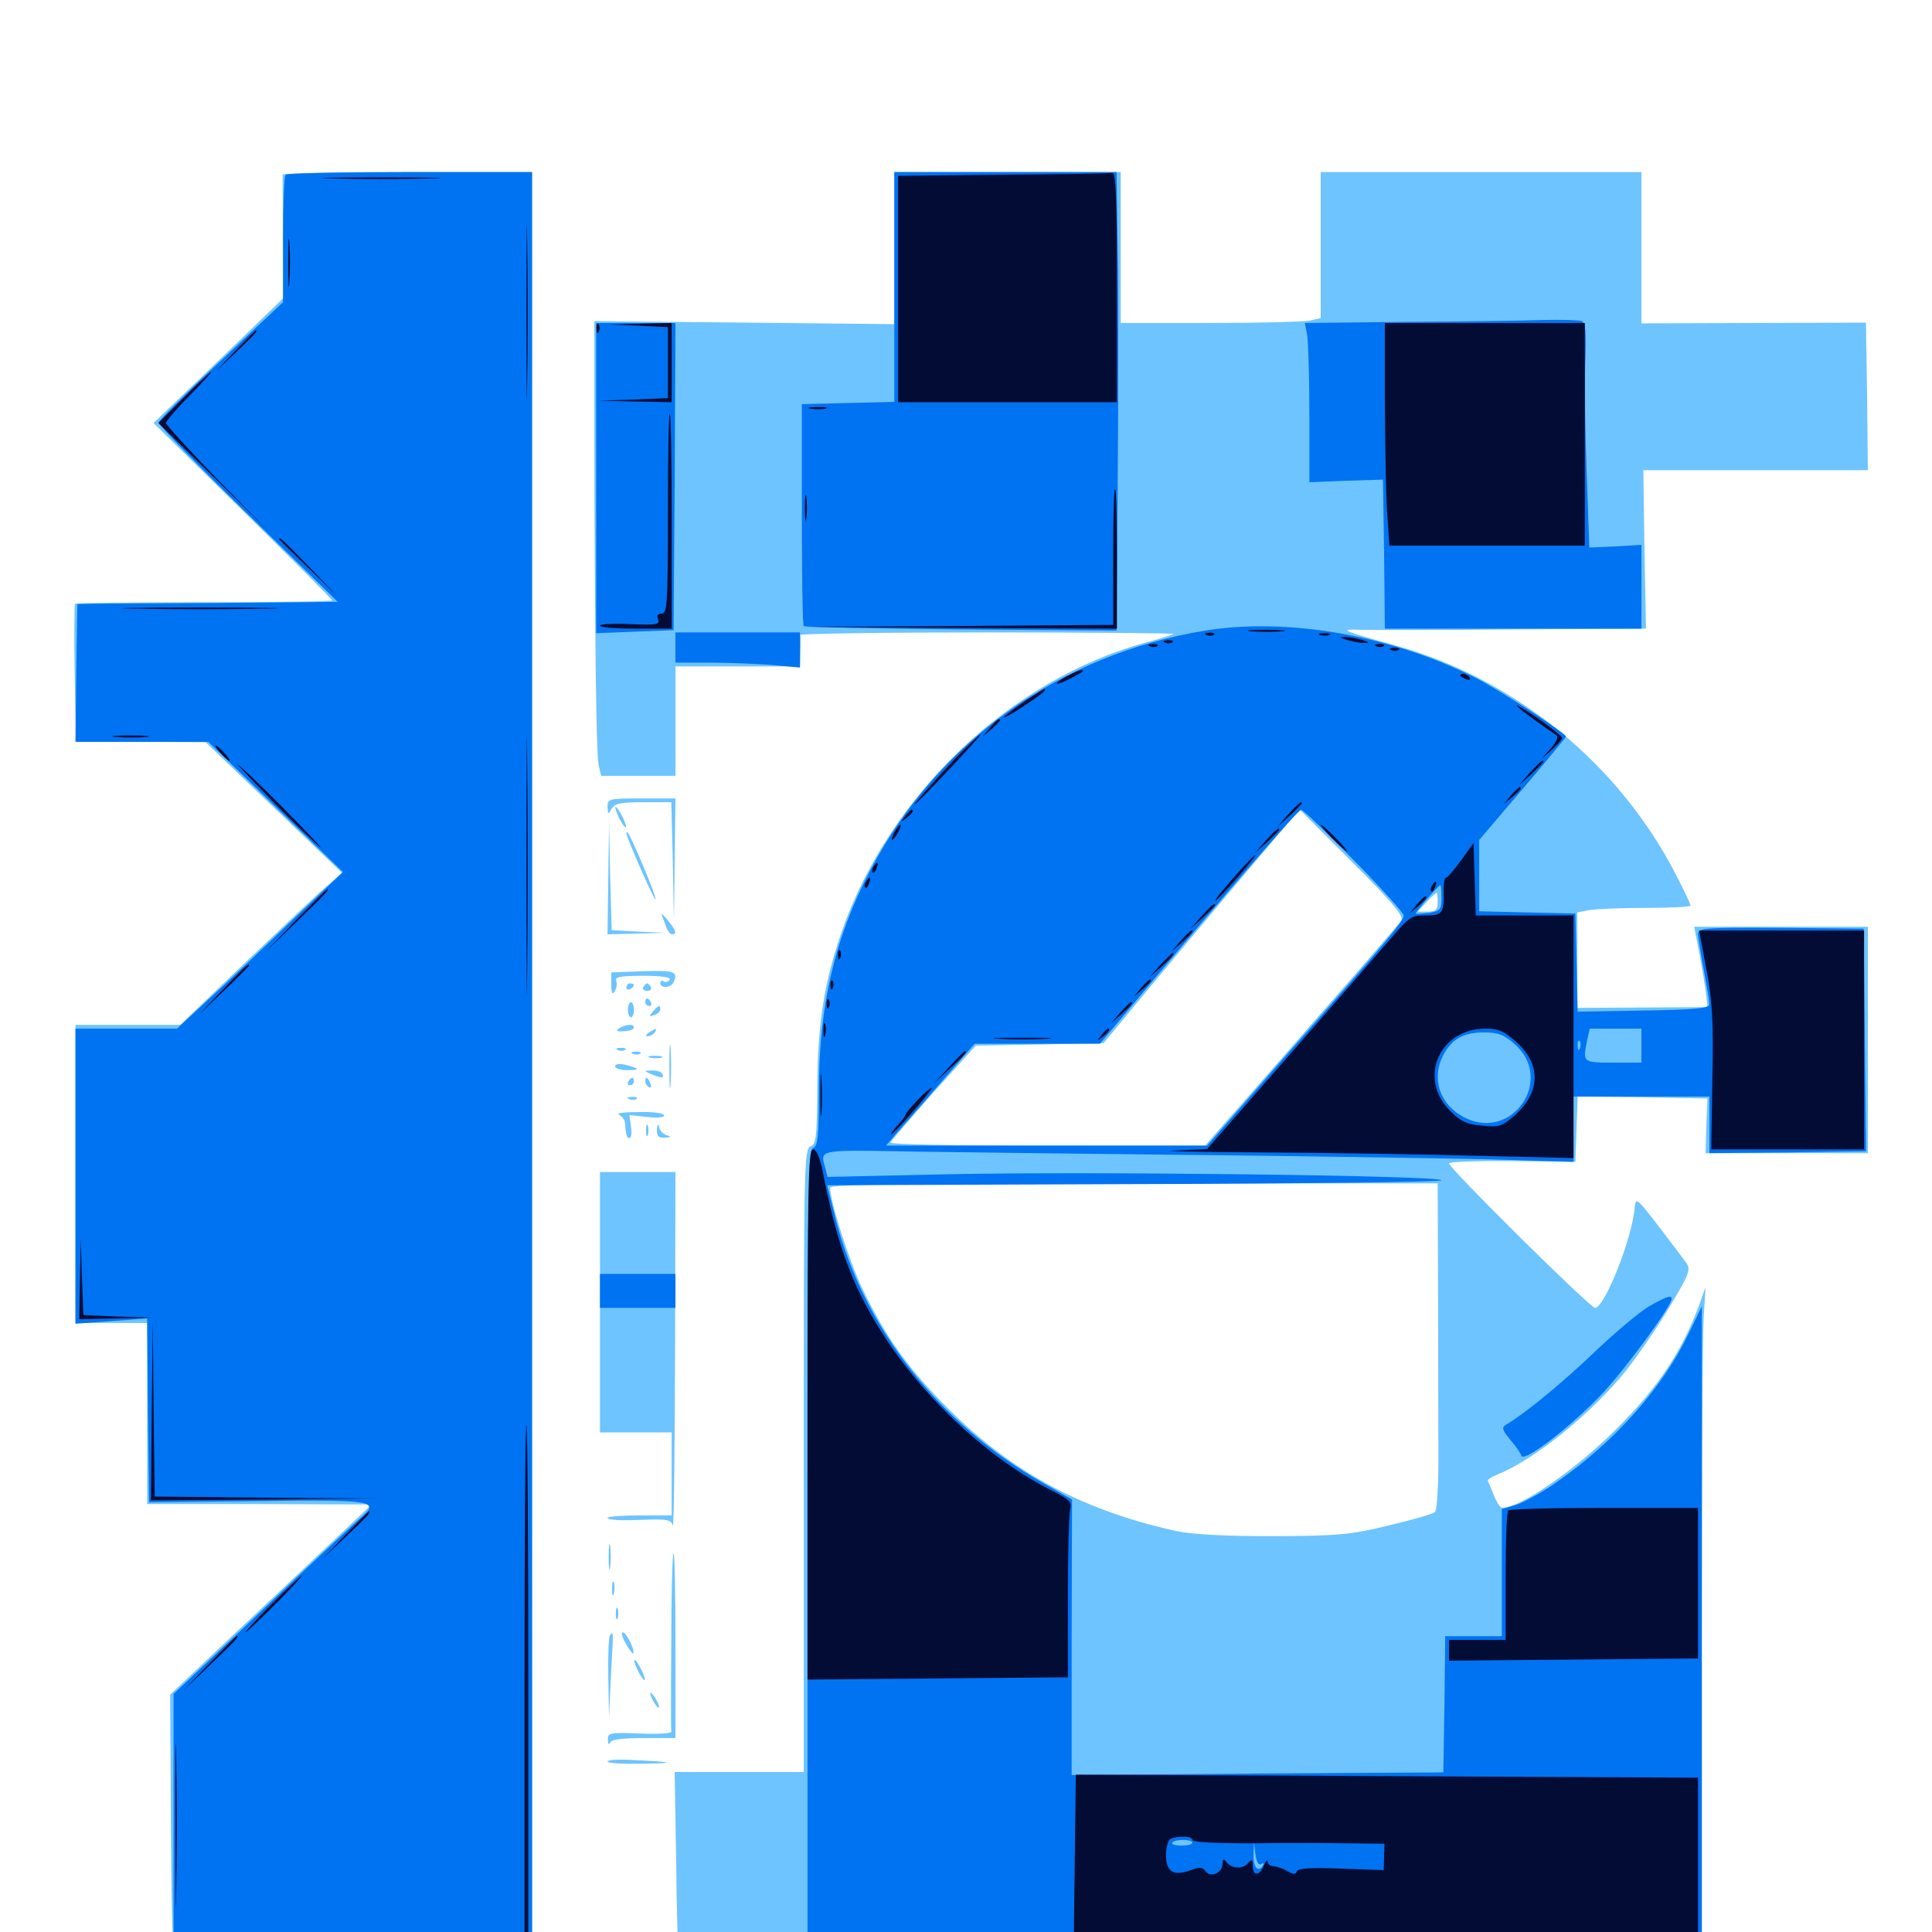 <svg xmlns="http://www.w3.org/2000/svg" viewBox="0 -1000 1000 1000">
	<path fill="#6dc4ff" d="M146.289 -909.57C146.289 -908.594 146.289 -893.945 146.484 -876.953L146.875 -845.898L113.281 -813.477L79.492 -781.055L125.781 -735.547C151.172 -710.547 171.875 -689.844 171.875 -689.258C171.875 -688.672 142.188 -688.281 105.859 -688.281C69.531 -688.281 39.258 -687.891 38.867 -687.5C38.477 -687.109 38.281 -670.703 38.672 -651.367L39.258 -616.016H72.852L106.445 -615.82L141.797 -582.031L176.953 -548.242L170.117 -542.188C166.211 -539.062 147.461 -521.289 128.125 -502.93L93.359 -469.531H66.211H39.062V-392.383V-315.234H57.617H76.172V-268.359V-221.484H134.375L192.383 -221.289L173.438 -203.32C162.891 -193.359 139.453 -171.289 121.094 -154.102L88.086 -122.852L88.477 -53.516C88.672 -15.43 89.453 15.625 90.43 15.234C91.211 15.039 133.008 14.844 183.594 14.844H275.391V-448.047V-910.938H210.938C175.586 -910.938 146.484 -910.352 146.289 -909.57ZM462.891 -871.68V-832.227L385.352 -833.008L307.617 -833.789V-777.148C307.812 -674.609 308.594 -610.547 309.766 -604.492L311.133 -598.438H330.273H349.609V-626.758V-655.078H381.836H414.062L414.258 -662.5C414.453 -666.406 414.453 -670.312 414.258 -671.289C414.258 -672.07 457.617 -672.656 510.742 -672.656C563.867 -672.656 607.422 -672.266 607.422 -671.875C607.422 -671.68 601.562 -669.727 594.336 -667.773C523.828 -649.023 460.742 -589.453 435.742 -517.969C426.562 -491.602 423.242 -470.508 423.047 -437.305C422.852 -411.328 422.461 -407.812 419.531 -406.641C416.211 -405.273 416.016 -395.703 416.016 -243.945V-82.812H382.617H349.219L350 -35.742C350.195 -9.961 350.977 12.109 351.562 12.891C352.148 13.867 471.484 15.234 616.797 16.016L880.859 17.383V-142.773C880.859 -230.859 881.25 -309.961 881.836 -318.359L882.812 -333.789L879.297 -324.023C869.727 -298.438 856.25 -279.102 832.422 -256.25C812.109 -236.914 786.328 -219.531 777.539 -219.531C776.562 -219.531 774.609 -222.461 773.242 -225.977C771.875 -229.297 770.508 -232.812 770.117 -233.398C769.727 -234.18 772.266 -235.742 775.781 -237.109C794.531 -244.727 824.414 -268.945 841.992 -291.016C848.242 -299.023 858.398 -313.867 864.453 -324.023C874.414 -340.625 875.195 -342.969 872.852 -346.289C871.289 -348.438 864.844 -357.031 858.398 -365.43C847.07 -380.078 846.68 -380.469 846.094 -374.805C844.727 -358.594 830.469 -323.047 825.586 -323.047C823.047 -323.047 750 -395.312 750 -397.852C750 -398.633 764.648 -399.219 782.812 -399.023L815.43 -398.633L816.016 -415.625L816.602 -432.422L850.195 -432.031L883.789 -431.445L883.203 -417.383L882.812 -403.125H924.805H966.797V-461.719V-520.312H921.875H876.953L877.734 -516.016C879.688 -506.836 882.617 -489.844 883.203 -484.375L883.789 -478.711L850 -478.516L816.406 -478.32V-502.93V-527.734L822.461 -528.906C825.781 -529.492 839.062 -530.078 851.758 -530.078C864.648 -530.078 875 -530.664 875 -531.25C875 -532.031 871.875 -538.867 867.969 -546.289C838.477 -604.297 784.375 -648.633 722.461 -665.82C693.945 -673.828 692.773 -674.414 704.102 -674.023C709.57 -673.828 744.922 -673.828 782.812 -674.219L851.953 -674.609L851.172 -715.625L850.586 -756.641H908.789H966.797L966.406 -794.922L965.82 -833.008L907.812 -832.812L849.609 -832.617V-871.875V-910.938H766.602H683.594V-873.047V-835.352L677.539 -833.984C674.219 -833.398 650.781 -832.812 625.781 -832.812H580.078V-871.875V-910.938H521.484H462.891ZM725.391 -523.633C724.414 -522.07 703.516 -497.852 678.711 -469.727C654.102 -441.406 631.445 -415.82 628.711 -412.695L623.828 -407.031H542.383C497.656 -407.031 460.938 -407.617 460.938 -408.594C461.133 -409.375 471.094 -420.898 483.008 -434.375L505.078 -458.789L538.281 -459.375L571.289 -460.156L595.703 -489.648C609.18 -505.859 632.031 -533.203 646.484 -550.195L672.656 -581.055L699.805 -553.906C720.508 -533.203 726.562 -525.977 725.391 -523.633ZM744.141 -533.008C744.141 -529.102 743.164 -528.125 738.867 -528.125H733.789L738.281 -533.008C740.82 -535.742 743.164 -537.891 743.555 -537.891C743.945 -537.891 744.141 -535.742 744.141 -533.008ZM744.336 -328.516C744.336 -295.898 744.531 -258.008 744.531 -244.336C744.531 -230.469 743.75 -218.359 742.773 -217.383C741.797 -216.406 730.859 -213.281 718.555 -210.352C698.438 -205.469 692.578 -205.078 658.203 -204.883C633.008 -204.883 616.211 -205.859 608.398 -207.617C558.398 -218.75 521.289 -239.258 487.109 -274.609C468.359 -293.945 457.617 -309.57 446.094 -333.594C439.062 -348.633 429.688 -378.125 429.688 -385.352C429.688 -386.914 475.391 -387.5 586.914 -387.5H744.141ZM314.453 -582.422C314.648 -578.32 314.844 -578.32 316.602 -581.445C318.164 -584.18 321.289 -584.766 333.008 -584.766H347.461L348.242 -554.102L348.828 -523.242L349.219 -555.078L349.609 -586.719H332.031C315.039 -586.719 314.453 -586.523 314.453 -582.422ZM318.555 -581.836C318.555 -580.859 319.727 -577.734 321.289 -575C322.852 -572.266 324.023 -571.094 324.023 -572.07C324.023 -573.242 322.852 -576.172 321.289 -578.906C319.727 -581.641 318.555 -583.008 318.555 -581.836ZM314.844 -545.312L314.453 -516.406L329.688 -516.797L344.727 -517.188L330.664 -517.773L316.602 -518.555L315.82 -546.289L315.234 -574.023ZM324.609 -567.188C328.32 -557.227 338.672 -533.984 339.258 -534.57C340.039 -535.547 326.562 -567.578 324.805 -569.141C324.219 -569.727 324.023 -568.75 324.609 -567.188ZM342.578 -526.172C343.164 -524.609 344.336 -521.68 344.922 -519.922C345.703 -517.969 346.875 -516.406 347.852 -516.406C350.586 -516.406 350 -518.359 345.508 -523.828C343.164 -526.758 341.797 -527.734 342.578 -526.172ZM332.617 -497.266L316.406 -496.68V-490.43C316.406 -485.938 316.992 -484.961 318.164 -486.914C319.141 -488.477 319.531 -490.82 318.945 -492.383C318.164 -494.336 321.289 -494.922 333.008 -494.922C342.578 -494.922 347.461 -494.141 346.68 -492.969C345.898 -491.797 344.531 -491.406 343.555 -491.992C342.578 -492.773 341.797 -492.188 341.797 -491.211C341.797 -488.086 347.656 -488.672 348.828 -491.992C350.977 -497.07 348.828 -497.852 332.617 -497.266ZM324.219 -488.867C324.219 -487.891 325.195 -487.5 326.172 -488.086C327.344 -488.672 328.125 -489.648 328.125 -490.234C328.125 -490.625 327.344 -491.016 326.172 -491.016C325.195 -491.016 324.219 -490.039 324.219 -488.867ZM333.008 -489.062C332.422 -488.086 333.203 -487.109 334.961 -487.109C336.719 -487.109 337.5 -488.086 336.914 -489.062C336.328 -490.234 335.352 -491.016 334.961 -491.016C334.57 -491.016 333.594 -490.234 333.008 -489.062ZM333.984 -481.25C333.984 -480.273 334.961 -479.297 336.133 -479.297C337.109 -479.297 337.5 -480.273 336.914 -481.25C336.328 -482.422 335.352 -483.203 334.766 -483.203C334.375 -483.203 333.984 -482.422 333.984 -481.25ZM325 -477.344C325 -475.195 325.781 -473.438 326.562 -473.438C327.344 -473.438 328.125 -475.195 328.125 -477.344C328.125 -479.492 327.344 -481.25 326.562 -481.25C325.781 -481.25 325 -479.492 325 -477.344ZM337.891 -476.367C335.742 -473.828 335.938 -473.633 338.672 -474.609C340.43 -475.195 341.797 -476.562 341.797 -477.539C341.797 -480.078 340.625 -479.688 337.891 -476.367ZM320.508 -467.773C323.828 -469.922 328.125 -470.117 328.125 -468.164C328.125 -467.188 325.781 -466.406 322.852 -466.211C319.141 -466.016 318.555 -466.406 320.508 -467.773ZM335.938 -465.625C334.18 -464.453 333.984 -463.672 335.352 -463.672C336.523 -463.672 338.281 -464.648 338.867 -465.625C340.43 -467.969 339.648 -467.969 335.938 -465.625ZM346.484 -448.047C346.484 -437.891 346.68 -433.594 347.07 -438.867C347.461 -443.945 347.461 -452.148 347.07 -457.422C346.68 -462.5 346.484 -458.203 346.484 -448.047ZM319.922 -456.445C318.359 -457.031 318.945 -457.617 321.094 -457.617C323.242 -457.812 324.414 -457.227 323.633 -456.641C323.047 -456.055 321.289 -455.859 319.922 -456.445ZM327.734 -454.492C326.172 -455.078 326.758 -455.664 328.906 -455.664C331.055 -455.859 332.227 -455.273 331.445 -454.688C330.859 -454.102 329.102 -453.906 327.734 -454.492ZM336.523 -452.539C334.57 -453.125 335.742 -453.516 338.867 -453.516C342.188 -453.516 343.555 -453.125 342.383 -452.539C341.016 -452.148 338.281 -452.148 336.523 -452.539ZM318.359 -448.047C318.359 -447.07 321.094 -446.094 324.609 -446.094C331.641 -446.094 331.445 -446.875 323.828 -448.828C320.508 -449.609 318.359 -449.219 318.359 -448.047ZM336.914 -444.141C342.383 -441.797 344.141 -441.797 342.773 -444.141C342.188 -445.312 339.648 -446.094 337.305 -445.898C333.203 -445.898 333.203 -445.703 336.914 -444.141ZM325.195 -440.234C324.609 -439.258 325 -438.281 325.977 -438.281C327.148 -438.281 328.125 -439.258 328.125 -440.234C328.125 -441.406 327.734 -442.188 327.344 -442.188C326.758 -442.188 325.781 -441.406 325.195 -440.234ZM333.984 -440.43C333.984 -439.258 334.766 -437.891 335.938 -437.305C337.109 -436.719 337.305 -437.5 336.719 -439.062C335.352 -442.578 333.984 -443.164 333.984 -440.43ZM325.781 -431.055C324.219 -431.641 324.805 -432.227 326.953 -432.227C329.102 -432.422 330.273 -431.836 329.492 -431.25C328.906 -430.664 327.148 -430.469 325.781 -431.055ZM320.312 -423.047C321.875 -422.266 323.242 -420.508 323.438 -419.336C324.023 -412.109 324.414 -410.938 325.781 -410.938C326.758 -410.938 327.148 -413.672 326.562 -416.992L325.781 -422.852L334.766 -421.875C340.039 -421.289 343.75 -421.484 343.75 -422.656C343.75 -423.828 337.891 -424.609 330.664 -424.414C323.242 -424.414 318.75 -423.828 320.312 -423.047ZM334.375 -414.844C334.375 -412.109 334.766 -411.133 335.352 -412.5C335.742 -413.672 335.742 -416.016 335.352 -417.383C334.766 -418.555 334.375 -417.578 334.375 -414.844ZM340.039 -415.43C339.844 -411.914 340.82 -410.938 344.336 -411.133C347.266 -411.328 347.656 -411.719 345.312 -412.305C343.555 -412.695 341.602 -414.648 341.211 -416.406C340.625 -418.75 340.234 -418.359 340.039 -415.43ZM310.547 -325.977V-258.594H329.102H347.656V-237.109V-215.625H331.055C321.875 -215.625 314.453 -215.039 314.453 -214.258C314.453 -213.281 321.875 -212.891 330.859 -213.281C345.508 -213.867 347.461 -213.477 348.242 -210.352C348.828 -208.398 349.219 -248.828 349.414 -300.195L349.609 -393.359H330.078H310.547ZM315.039 -194.141C315.039 -188.281 315.43 -185.742 315.82 -188.867C316.211 -191.797 316.211 -196.484 315.82 -199.609C315.43 -202.539 315.039 -200 315.039 -194.141ZM347.461 -150.781C347.266 -125.781 347.266 -104.492 347.461 -103.711C347.656 -102.734 340.234 -102.344 331.055 -102.734C315.43 -103.32 314.453 -103.125 314.648 -99.414C314.648 -97.266 315.234 -96.68 315.82 -98.047C316.406 -99.609 321.875 -100.391 333.203 -100.391H349.609V-148.242C349.609 -174.609 349.219 -196.094 348.633 -196.094C348.047 -196.094 347.461 -175.586 347.461 -150.781ZM316.797 -177.539C316.797 -174.414 317.188 -173.242 317.773 -175.195C318.164 -176.953 318.164 -179.688 317.773 -181.055C317.188 -182.227 316.797 -180.859 316.797 -177.539ZM318.75 -164.844C318.75 -162.109 319.141 -161.133 319.727 -162.5C320.117 -163.672 320.117 -166.016 319.727 -167.383C319.141 -168.555 318.75 -167.578 318.75 -164.844ZM315.82 -153.711C315.039 -153.125 314.648 -143.164 314.844 -131.836L315.234 -111.133L316.211 -132.617C317.578 -156.445 317.578 -155.664 315.82 -153.711ZM323.828 -149.414C325.586 -146.289 327.344 -143.945 327.734 -144.141C328.906 -145.508 324.219 -155.078 322.461 -155.078C321.289 -155.078 322.07 -152.539 323.828 -149.414ZM328.32 -140.43C328.32 -139.453 329.492 -136.328 331.055 -133.594C332.617 -130.859 333.789 -129.688 333.789 -130.664C333.789 -131.836 332.617 -134.766 331.055 -137.5C329.492 -140.234 328.32 -141.602 328.32 -140.43ZM337.891 -119.922C339.062 -117.773 340.43 -116.016 341.016 -116.016C341.406 -116.016 341.016 -117.773 339.844 -119.922C338.672 -122.07 337.305 -123.828 336.719 -123.828C336.328 -123.828 336.719 -122.07 337.891 -119.922ZM314.453 -88.281C314.453 -89.062 319.922 -89.453 326.562 -89.062C348.633 -88.086 350.977 -87.305 332.617 -87.109C322.656 -86.914 314.453 -87.305 314.453 -88.281Z"/>
	<path fill="#0073f3" d="M147.852 -909.57C147.07 -908.984 146.484 -893.75 146.484 -875.977V-843.555L114.258 -813.281C96.484 -796.68 82.031 -782.227 82.031 -781.25C82.031 -780.078 102.734 -758.789 128.32 -733.789L174.805 -688.477L114.258 -687.891C80.859 -687.695 50.586 -687.5 46.875 -687.5L40.039 -687.305L39.453 -651.758L39.062 -616.016H73.438H107.812L142.578 -582.422L177.539 -548.633L150.781 -523.242C136.133 -509.18 116.797 -490.82 107.812 -482.617L91.602 -467.578H65.43H39.062V-391.211V-314.844L57.617 -316.211L76.172 -317.578L76.562 -269.922L77.148 -222.461L133.008 -223.047C193.945 -223.828 197.07 -223.242 186.328 -214.062C183.203 -211.328 160.156 -189.844 135.352 -166.211L89.844 -123.242V-54.102V14.844H182.617H275.391V-448.047V-910.938H212.305C177.539 -910.938 148.438 -910.352 147.852 -909.57ZM462.891 -851.367V-791.992L439.062 -791.406L415.039 -790.82V-733.789C415.039 -702.539 415.43 -676.367 416.016 -675.977C416.602 -675.391 453.32 -674.609 497.461 -674.219L577.93 -673.633L578.516 -751.758C578.906 -794.727 578.906 -848.047 578.516 -870.508L577.93 -910.938H520.508H462.891ZM727.734 -833.398L675.391 -832.812L676.562 -826.758C677.148 -823.242 677.734 -804.883 677.734 -785.547V-750.391L696.875 -751.172L715.82 -751.758L716.406 -713.281L716.797 -674.609H783.203H849.609V-696.289V-717.969L836.133 -717.188L822.656 -716.602L821.289 -753.711C820.508 -774.219 820.117 -800.195 820.508 -811.719C821.094 -827.93 820.703 -833.008 818.75 -833.789C817.188 -834.375 808.008 -834.57 798.242 -834.375C788.281 -833.984 756.641 -833.594 727.734 -833.398ZM308.594 -752.539V-672.266L328.711 -673.047L348.633 -673.828L349.219 -753.32L349.609 -832.812H329.102H308.594ZM338.477 -788.477C342.969 -788.867 338.867 -789.062 329.102 -789.062C319.531 -789.062 315.82 -788.867 320.898 -788.477C325.977 -788.086 333.984 -788.086 338.477 -788.477ZM624.023 -673.633C549.023 -661.523 485.547 -616.211 450.586 -549.805C432.031 -514.648 423.828 -479.688 423.828 -434.766C423.828 -411.719 423.242 -406.641 420.898 -405.859C418.359 -404.883 417.969 -379.492 417.969 -194.922V14.844H649.414H880.859V-154.492V-323.828L874.023 -309.766C860.938 -282.227 835.938 -253.906 806.25 -233.203C798.633 -227.734 788.867 -222.461 784.766 -221.094L777.344 -218.945V-185.938V-153.125H762.695H748.047L747.656 -117.969L747.07 -82.617L650.781 -82.031L554.688 -81.25V-152.539L554.883 -223.828L539.844 -232.422C486.133 -263.086 447.461 -312.109 432.812 -367.969L428.125 -386.523L587.109 -387.109C674.609 -387.305 746.094 -388.281 746.094 -389.062C746.094 -391.602 561.914 -393.75 490.234 -392.188L428.32 -390.82L427.148 -395.508C424.414 -405.273 422.852 -404.883 475.195 -403.906C502.148 -403.516 568.359 -402.734 622.07 -402.148C675.781 -401.562 741.016 -400.586 767.188 -400L814.453 -398.633V-415.43V-432.422H849.609H884.766V-417.773V-403.125L925.391 -403.516L965.82 -404.102L965.234 -461.719L964.648 -519.336L921.68 -519.727C883.008 -519.922 878.906 -519.727 878.906 -516.797C878.906 -514.844 880.273 -506.641 881.836 -498.242C883.398 -489.844 884.766 -481.641 884.766 -480.273C884.766 -478.125 877.93 -477.344 850.586 -476.953L816.602 -476.367L816.016 -501.758L815.43 -527.148L790.625 -527.734L765.625 -528.32V-546.68V-565.234L788.086 -591.602C800.391 -606.055 810.547 -618.359 810.547 -618.75C810.547 -620.508 775.391 -643.359 763.672 -649.219C720.312 -671.094 666.406 -680.469 624.023 -673.633ZM700.781 -554.688C715.039 -540.234 726.562 -527.344 726.562 -526.172C726.562 -523.242 718.75 -513.867 664.648 -452.539L624.805 -407.031H541.797H458.594L464.062 -413.477C467.188 -416.992 477.539 -428.711 487.109 -439.844L504.492 -459.766H536.914H569.336L591.797 -486.523C635.352 -538.672 671.875 -580.859 673.438 -580.859C674.414 -580.859 686.719 -569.141 700.781 -554.688ZM746.094 -535.156C746.094 -529.297 745.508 -528.516 739.844 -527.539C736.328 -527.148 733.203 -526.758 732.812 -527.148C732.227 -527.539 744.531 -541.797 745.508 -541.797C745.898 -541.797 746.094 -538.867 746.094 -535.156ZM849.609 -458.789V-450H834.961C819.141 -450 819.141 -450 821.484 -461.523L822.852 -467.578H836.133H849.609ZM783.984 -459.57C804.883 -441.211 782.617 -408.789 757.812 -421.68C745.312 -428.125 740.625 -441.602 747.07 -453.906C751.367 -462.109 757.422 -465.625 767.969 -465.625C775.586 -465.625 778.516 -464.453 783.984 -459.57ZM817.773 -457.422C817.188 -455.859 816.602 -456.445 816.602 -458.594C816.406 -460.742 816.992 -461.914 817.578 -461.133C818.164 -460.547 818.359 -458.789 817.773 -457.422ZM617.188 -46.289C617.188 -45.312 614.648 -44.727 611.523 -44.727C608.398 -44.727 606.25 -45.312 606.836 -46.289C607.227 -47.07 609.766 -47.656 612.5 -47.656C615.039 -47.656 617.188 -47.07 617.188 -46.289ZM630.859 -36.914C630.859 -39.258 629.492 -42.383 627.93 -43.75C625.977 -45.508 625 -45.508 625 -43.945C625 -42.773 625.977 -41.797 626.953 -41.797C628.125 -41.797 628.906 -39.844 628.711 -37.5C628.711 -33.203 628.516 -33.203 626.953 -36.914C625.391 -40.43 625.195 -40.234 625.195 -35.547C625 -31.641 625.781 -30.469 627.93 -31.25C629.492 -32.031 630.859 -34.375 630.859 -36.914ZM636.133 -39.453C636.523 -40.625 636.523 -42.969 636.133 -44.336C635.547 -45.508 635.156 -44.531 635.156 -41.797C635.156 -39.062 635.547 -38.086 636.133 -39.453ZM644.531 -41.016C644.531 -43.555 643.75 -45.703 642.969 -45.703C641.992 -45.703 641.211 -43.164 641.211 -39.844C641.211 -36.719 641.992 -34.57 642.969 -35.156C643.75 -35.742 644.531 -38.281 644.531 -41.016ZM652.734 -35.156C654.102 -35.938 654.297 -35.547 653.516 -34.18C651.172 -30.469 648.438 -33.789 648.828 -40.43L649.023 -46.68L649.805 -40.234C650.391 -36.328 651.367 -34.375 652.734 -35.156ZM669.727 -31.25C671.094 -32.422 671.875 -36.328 671.289 -40.039C670.898 -43.75 670.312 -44.922 670.117 -42.773C670.117 -40.625 669.336 -36.719 668.75 -33.984C667.773 -30.273 667.969 -29.688 669.727 -31.25ZM678.125 -39.844C678.711 -43.164 678.32 -45.703 677.344 -45.703C676.562 -45.703 675.781 -43.164 675.781 -39.844C675.781 -36.719 676.172 -33.984 676.562 -33.984C676.953 -33.984 677.734 -36.719 678.125 -39.844ZM691.406 -44.922C691.406 -45.312 690.625 -45.703 689.453 -45.703C688.477 -45.703 687.5 -44.727 687.5 -43.555C687.5 -42.578 688.477 -42.188 689.453 -42.773C690.625 -43.359 691.406 -44.336 691.406 -44.922ZM714.844 -39.844C714.844 -43.164 714.453 -45.703 713.867 -45.703C713.281 -45.703 712.891 -43.555 712.891 -41.016C712.891 -38.477 711.719 -35.742 710.547 -35.352C708.984 -34.766 709.375 -34.18 711.523 -34.18C713.867 -33.984 714.844 -35.547 714.844 -39.844ZM606.25 -38.867C606.836 -40.43 606.445 -41.797 605.273 -41.797C604.102 -41.797 603.516 -39.844 603.906 -37.5C604.688 -31.836 613.281 -30.273 617.383 -35.156C619.922 -38.281 619.727 -38.281 616.016 -35.938C610.938 -32.812 604.688 -34.766 606.25 -38.867ZM688.867 -35.547C689.453 -36.914 689.258 -38.672 688.672 -39.258C688.086 -40.039 687.5 -38.867 687.695 -36.719C687.695 -34.57 688.281 -33.984 688.867 -35.547ZM694.727 -35.547C695.312 -36.914 695.117 -38.672 694.531 -39.258C693.945 -40.039 693.359 -38.867 693.555 -36.719C693.555 -34.57 694.141 -33.984 694.727 -35.547ZM349.609 -664.844V-657.031H366.797C376.367 -657.031 390.82 -656.445 399.023 -655.859L414.062 -654.492V-663.672V-672.656H381.836H349.609ZM310.547 -331.836V-323.047H330.078H349.609V-331.836V-340.625H330.078H310.547ZM853.516 -323.828C848.828 -321.094 836.523 -310.742 826.172 -300.977C809.766 -285.156 788.672 -267.773 779.688 -262.695C777.148 -261.133 777.344 -260.156 781.641 -254.883C784.375 -251.758 787.109 -247.852 787.5 -246.484C788.867 -242.773 814.062 -262.305 830.078 -279.492C841.992 -292.383 865.234 -324.023 865.234 -327.734C865.234 -329.883 862.5 -328.906 853.516 -323.828Z"/>
	<path fill="#020c35" d="M272.461 -838.672C272.461 -798.438 272.656 -781.836 272.852 -802.148C273.242 -822.266 273.242 -855.078 272.852 -875.391C272.656 -895.508 272.461 -878.906 272.461 -838.672ZM519.141 -909.57L464.844 -908.984V-850.391V-791.797H521.484H578.125V-851.367C578.125 -898.047 577.539 -910.742 575.781 -910.547C574.414 -910.156 548.828 -909.766 519.141 -909.57ZM172.461 -907.617C158.594 -907.812 169.922 -908.203 197.266 -908.203C224.609 -908.203 235.938 -907.812 222.266 -907.617C208.398 -907.227 186.133 -907.227 172.461 -907.617ZM149.219 -864.062C149.219 -852.734 149.414 -848.242 149.805 -853.906C150.195 -859.375 150.195 -868.75 149.805 -874.414C149.414 -879.883 149.219 -875.391 149.219 -864.062ZM308.789 -829.688C308.789 -827.539 309.375 -826.953 309.961 -828.516C310.547 -829.883 310.352 -831.641 309.766 -832.227C309.18 -833.008 308.594 -831.836 308.789 -829.688ZM330.664 -831.445L345.703 -830.664V-812.305V-793.945L327.734 -793.164L309.57 -792.578L328.711 -792.188L347.656 -791.797V-812.305V-832.812L331.641 -832.422L315.43 -832.031ZM716.797 -789.453C716.992 -765.43 717.383 -739.453 718.164 -731.836L719.141 -717.578H769.727H820.312V-775.195V-832.812H768.555H716.797ZM122.07 -818.75L112.305 -808.398L122.656 -818.164C132.031 -827.148 133.789 -828.906 132.227 -828.906C132.031 -828.906 127.344 -824.219 122.07 -818.75ZM95.117 -794.141L82.031 -781.055L110.938 -752.734L139.648 -724.414L112.695 -751.758C98.047 -766.797 85.938 -780.078 85.938 -781.055C85.938 -782.031 91.406 -788.477 98.047 -795.117C104.688 -801.953 109.766 -807.422 109.18 -807.422C108.789 -807.422 102.344 -801.562 95.117 -794.141ZM419.531 -788.477C416.992 -788.867 418.555 -789.258 422.852 -789.258C427.148 -789.453 429.102 -789.062 427.344 -788.477C425.391 -788.086 421.875 -788.086 419.531 -788.477ZM345.703 -734.18C345.703 -687.891 345.312 -682.422 342.578 -682.422C340.43 -682.422 339.844 -681.445 340.625 -679.297C341.602 -676.758 339.648 -676.367 326.172 -676.953C317.578 -677.344 310.547 -676.953 310.547 -676.172C310.547 -675.195 318.945 -674.609 329.102 -674.609H347.656V-730.273C347.656 -760.938 347.266 -785.938 346.68 -785.938C346.094 -785.938 345.703 -762.695 345.703 -734.18ZM416.602 -737.109C416.602 -731.25 416.992 -728.711 417.383 -731.836C417.773 -734.766 417.773 -739.453 417.383 -742.578C416.992 -745.508 416.602 -742.969 416.602 -737.109ZM576.172 -711.719V-676.562L495.703 -675.977L415.039 -675.586L496.68 -675L578.125 -674.609V-710.742C578.125 -730.664 577.734 -746.875 577.148 -746.875C576.562 -746.875 576.172 -731.055 576.172 -711.719ZM144.531 -720.898C144.531 -720.703 151.367 -713.867 159.766 -705.859L174.805 -691.211L160.156 -706.445C146.68 -720.312 144.531 -722.461 144.531 -720.898ZM70.898 -684.961C52.734 -685.156 67.578 -685.547 103.516 -685.547C139.453 -685.547 154.297 -685.156 136.328 -684.961C118.164 -684.57 88.867 -684.57 70.898 -684.961ZM648.047 -673.242C643.359 -673.633 646.68 -674.023 655.273 -674.023C663.867 -674.023 667.578 -673.633 663.672 -673.242C659.57 -672.852 652.539 -672.852 648.047 -673.242ZM624.609 -671.289C623.047 -671.875 623.633 -672.461 625.781 -672.461C627.93 -672.656 629.102 -672.07 628.32 -671.484C627.734 -670.898 625.977 -670.703 624.609 -671.289ZM683.203 -671.289C681.836 -671.875 682.812 -672.266 685.547 -672.266C688.281 -672.266 689.258 -671.875 688.086 -671.289C686.719 -670.898 684.375 -670.898 683.203 -671.289ZM697.266 -668.75C700 -667.969 703.906 -667.188 706.055 -667.188C709.18 -667.188 708.984 -667.578 705.078 -668.75C702.344 -669.531 698.438 -670.312 696.289 -670.312C693.164 -670.312 693.359 -669.922 697.266 -668.75ZM603.125 -667.383C601.562 -667.969 602.148 -668.555 604.297 -668.555C606.445 -668.75 607.617 -668.164 606.836 -667.578C606.25 -666.992 604.492 -666.797 603.125 -667.383ZM595.312 -665.43C593.75 -666.016 594.336 -666.602 596.484 -666.602C598.633 -666.797 599.805 -666.211 599.023 -665.625C598.438 -665.039 596.68 -664.844 595.312 -665.43ZM712.5 -665.43C710.938 -666.016 711.523 -666.602 713.672 -666.602C715.82 -666.797 716.992 -666.211 716.211 -665.625C715.625 -665.039 713.867 -664.844 712.5 -665.43ZM720.312 -663.477C718.75 -664.062 719.336 -664.648 721.484 -664.648C723.633 -664.844 724.805 -664.258 724.023 -663.672C723.438 -663.086 721.68 -662.891 720.312 -663.477ZM272.461 -551.562C272.461 -491.992 272.656 -467.578 272.852 -497.461C273.242 -527.148 273.242 -575.977 272.852 -605.859C272.656 -635.547 272.461 -611.133 272.461 -551.562ZM552.344 -650C544.727 -645.898 545.508 -644.531 553.32 -648.438C560.547 -652.148 561.914 -653.125 559.375 -653.125C558.398 -652.93 555.273 -651.562 552.344 -650ZM755.859 -650.391C755.859 -651.953 759.57 -651.172 760.742 -649.219C761.328 -648.047 760.547 -647.852 758.984 -648.438C757.227 -649.023 755.859 -650 755.859 -650.391ZM529.688 -636.523C524.219 -632.617 519.531 -629.102 519.531 -628.711C519.531 -628.125 524.414 -630.859 530.273 -634.766C539.648 -641.016 542.383 -643.359 540.43 -643.359C540.234 -643.359 535.352 -640.234 529.688 -636.523ZM785.156 -634.766C785.156 -633.984 793.164 -627.93 805.469 -619.531C806.836 -618.75 805.664 -616.016 802.734 -612.695L797.852 -607.227L803.32 -611.914C806.25 -614.648 808.594 -617.383 808.594 -617.969C808.594 -618.75 803.32 -623.047 796.875 -627.539C790.43 -632.031 785.156 -635.352 785.156 -634.766ZM512.5 -623.438L508.789 -618.945L513.281 -622.656C515.625 -624.805 517.578 -626.758 517.578 -627.148C517.578 -628.711 516.016 -627.539 512.5 -623.438ZM60.156 -618.555C55.469 -618.945 58.789 -619.336 67.383 -619.336C75.977 -619.336 79.688 -618.945 75.781 -618.555C71.68 -618.164 64.648 -618.164 60.156 -618.555ZM493.945 -606.836C481.836 -593.945 467.578 -577.734 475.781 -585.742C485.156 -594.922 508.398 -619.922 507.617 -619.922C507.031 -619.922 500.977 -614.062 493.945 -606.836ZM114.258 -610.156C116.211 -608.008 118.164 -606.25 118.75 -606.25C119.336 -606.25 118.164 -608.008 116.211 -610.156C114.258 -612.305 112.305 -614.062 111.719 -614.062C111.133 -614.062 112.305 -612.305 114.258 -610.156ZM791.797 -600L786.133 -593.555L792.578 -599.219C795.898 -602.539 798.828 -605.273 798.828 -605.664C798.828 -607.227 797.266 -605.859 791.797 -600ZM143.555 -582.812C155.273 -571.094 165.43 -561.328 166.016 -561.328C166.406 -561.328 157.227 -571.094 145.508 -582.812C133.789 -594.727 123.633 -604.297 123.047 -604.297C122.656 -604.297 131.836 -594.727 143.555 -582.812ZM782.031 -588.281L778.32 -583.789L782.812 -587.5C786.914 -591.016 788.086 -592.578 786.523 -592.578C786.133 -592.578 784.18 -590.625 782.031 -588.281ZM666.797 -578.516L661.133 -572.07L667.578 -577.734C670.898 -581.055 673.828 -583.789 673.828 -584.18C673.828 -585.742 672.266 -584.375 666.797 -578.516ZM468.555 -577.539C466.016 -574.414 466.211 -574.219 469.336 -576.758C472.461 -579.297 473.438 -580.859 471.875 -580.859C471.484 -580.859 469.922 -579.297 468.555 -577.539ZM462.891 -569.141C461.719 -566.992 461.328 -565.234 461.719 -565.234C462.305 -565.234 463.672 -566.992 464.844 -569.141C466.016 -571.289 466.406 -573.047 466.016 -573.047C465.43 -573.047 464.062 -571.289 462.891 -569.141ZM689.453 -566.211C693.164 -562.5 696.484 -559.375 697.07 -559.375C697.656 -559.375 695.117 -562.5 691.406 -566.211C687.695 -569.922 684.375 -573.047 683.789 -573.047C683.203 -573.047 685.742 -569.922 689.453 -566.211ZM655.078 -564.844L649.414 -558.398L655.859 -564.062C659.18 -567.383 662.109 -570.117 662.109 -570.508C662.109 -572.07 660.547 -570.703 655.078 -564.844ZM756.25 -554.688C752.734 -549.805 749.219 -545.703 748.438 -545.703C747.656 -545.703 747.07 -542.383 747.266 -538.477C747.461 -527.539 746.484 -526.172 738.477 -526.172C729.883 -526.172 730.273 -526.367 715.82 -509.57C709.375 -502.148 686.328 -475.586 664.453 -450.586L624.805 -405.273L607.812 -404.492C598.438 -404.297 618.555 -403.711 652.539 -403.516C686.523 -403.32 736.719 -402.539 764.258 -401.758L814.453 -400.586V-463.281V-526.172H789.062H763.867L763.281 -544.922L762.695 -563.672ZM784.961 -460.547C797.852 -449.023 797.461 -434.57 783.789 -422.461C777.344 -416.992 775.781 -416.406 766.992 -417.383C759.375 -417.969 756.055 -419.531 750.586 -425C733.789 -441.797 744.922 -467.578 768.945 -467.578C775.781 -467.578 778.711 -466.211 784.961 -460.547ZM643.359 -551.172C632.422 -538.867 628.32 -533.984 629.297 -533.984C629.883 -533.984 634.766 -539.258 640.43 -545.703C651.172 -558.008 653.32 -561.914 643.359 -551.172ZM452.148 -551.367C451.367 -550.195 451.172 -549.023 451.758 -548.438C452.148 -547.852 453.125 -548.828 453.711 -550.586C455.078 -553.906 453.906 -554.492 452.148 -551.367ZM448.242 -543.555C447.461 -542.383 447.266 -541.211 447.852 -540.625C448.242 -540.039 449.219 -541.016 449.805 -542.773C451.172 -546.094 450 -546.68 448.242 -543.555ZM741.211 -541.602C740.43 -540.43 740.234 -539.258 740.82 -538.672C741.211 -538.086 742.188 -539.062 742.773 -540.82C744.141 -544.141 742.969 -544.727 741.211 -541.602ZM153.32 -523.828L137.695 -507.617L153.906 -523.242C168.75 -537.695 170.898 -539.844 169.336 -539.844C169.141 -539.844 161.914 -532.617 153.32 -523.828ZM733.203 -531.641L729.492 -527.148L733.984 -530.859C736.328 -533.008 738.281 -534.961 738.281 -535.352C738.281 -536.914 736.719 -535.742 733.203 -531.641ZM621.875 -525.781L616.211 -519.336L622.656 -525C625.977 -528.32 628.906 -531.055 628.906 -531.445C628.906 -533.008 627.344 -531.641 621.875 -525.781ZM611.133 -513.086L606.445 -507.617L611.914 -512.305C616.797 -516.797 618.164 -518.359 616.602 -518.359C616.211 -518.359 613.867 -516.016 611.133 -513.086ZM883.203 -498.438C886.328 -482.031 886.914 -471.484 886.328 -441.797L885.742 -405.078H925.195H964.844V-461.719V-518.359H922.07H879.492ZM433.789 -505.469C433.789 -503.32 434.375 -502.734 434.961 -504.297C435.547 -505.664 435.352 -507.422 434.766 -508.008C434.18 -508.789 433.594 -507.617 433.789 -505.469ZM600.391 -500.391L594.727 -493.945L601.172 -499.609C607.031 -505.078 608.398 -506.641 606.836 -506.641C606.445 -506.641 603.711 -503.711 600.391 -500.391ZM115.234 -487.695L102.539 -474.414L115.82 -487.109C123.047 -493.945 128.906 -500 128.906 -500.195C128.906 -501.758 126.953 -499.805 115.234 -487.695ZM429.883 -489.844C429.883 -487.695 430.469 -487.109 431.055 -488.672C431.641 -490.039 431.445 -491.797 430.859 -492.383C430.273 -493.164 429.688 -491.992 429.883 -489.844ZM590.625 -488.672L586.914 -484.18L591.406 -487.891C595.508 -491.406 596.68 -492.969 595.117 -492.969C594.727 -492.969 592.773 -491.016 590.625 -488.672ZM427.93 -480.078C427.93 -477.93 428.516 -477.344 429.102 -478.906C429.688 -480.273 429.492 -482.031 428.906 -482.617C428.32 -483.398 427.734 -482.227 427.93 -480.078ZM579.883 -475.977L575.195 -470.508L580.664 -475.195C585.547 -479.688 586.914 -481.25 585.352 -481.25C584.961 -481.25 582.617 -478.906 579.883 -475.977ZM426.172 -466.602C426.172 -463.477 426.562 -462.305 427.148 -464.258C427.539 -466.016 427.539 -468.75 427.148 -470.117C426.562 -471.289 426.172 -469.922 426.172 -466.602ZM570.117 -464.258C567.578 -461.133 567.773 -460.938 570.898 -463.477C574.023 -466.016 575 -467.578 573.438 -467.578C573.047 -467.578 571.484 -466.016 570.117 -464.258ZM517.188 -462.305C510.352 -462.695 515.82 -462.891 529.297 -462.891C542.773 -462.891 548.242 -462.695 541.602 -462.305C534.766 -461.914 523.828 -461.914 517.188 -462.305ZM491.211 -447.656L483.398 -439.258L491.797 -447.07C499.414 -454.102 500.977 -455.859 499.414 -455.859C499.023 -455.859 495.312 -452.148 491.211 -447.656ZM424.609 -433.398C424.609 -423.828 424.805 -419.531 425.195 -424.023C425.586 -428.516 425.586 -436.523 425.195 -441.602C424.805 -446.68 424.609 -443.164 424.609 -433.398ZM475.195 -430.859C471.68 -427.148 468.75 -423.828 468.75 -423.047C468.75 -422.461 466.797 -419.922 464.453 -417.383C462.109 -414.844 460.742 -412.891 461.328 -412.891C462.695 -412.891 483.008 -436.328 482.227 -436.914C481.836 -437.109 478.516 -434.375 475.195 -430.859ZM417.969 -267.969V-130.664L485.352 -131.25L552.734 -131.836V-173.242C552.734 -195.898 553.32 -216.602 553.906 -218.945C554.883 -222.656 553.516 -224.023 543.555 -228.906C508.789 -246.68 473.438 -280.859 452.344 -316.992C439.453 -339.062 432.617 -358.984 425.781 -393.945C424.219 -401.172 422.656 -405.078 420.703 -405.078C418.359 -405.078 417.969 -385.547 417.969 -267.969ZM41.406 -338.281L41.016 -317.188L60.156 -317.578L79.102 -317.969L61.133 -318.555L43.164 -319.336L42.383 -339.258L41.797 -359.18ZM78.516 -269.922L78.125 -223.438L136.328 -223.828L194.336 -224.414L137.305 -224.805L80.078 -225.391L79.492 -270.898L79.102 -316.211ZM271.484 -125.781V10.938L183.203 11.523L94.727 11.914L184.18 12.5L273.438 12.891V-124.805C273.438 -200.586 273.047 -262.5 272.461 -262.5C271.875 -262.5 271.484 -200.977 271.484 -125.781ZM780.664 -218.164C779.883 -217.578 779.297 -202.148 779.297 -183.984V-151.172H764.648H750V-145.898V-140.43L814.453 -141.016L878.906 -141.602V-180.469V-219.531H830.469C803.711 -219.531 781.25 -218.945 780.664 -218.164ZM178.711 -205.469L166.992 -193.164L179.297 -204.883C190.625 -215.625 192.383 -217.578 190.82 -217.578C190.625 -217.578 185.156 -212.109 178.711 -205.469ZM140.625 -169.727C132.617 -161.719 126.562 -155.078 127.148 -155.078C127.539 -155.078 134.57 -161.719 142.578 -169.727C150.586 -177.734 156.641 -184.375 156.055 -184.375C155.664 -184.375 148.633 -177.734 140.625 -169.727ZM108.398 -139.062L94.727 -124.805L108.984 -138.477C122.07 -150.977 124.023 -153.125 122.461 -153.125C122.266 -153.125 115.82 -146.68 108.398 -139.062ZM90.82 -54.492C90.82 -16.992 91.016 -1.758 91.211 -20.898C91.602 -40.039 91.602 -70.898 91.211 -89.258C91.016 -107.812 90.625 -92.188 90.82 -54.492ZM556.25 -33.203L555.664 15.039L717.188 14.453L878.906 13.867V-33.008V-79.883L717.773 -80.664L556.836 -81.445ZM617.188 -47.656C617.188 -46.484 628.516 -45.898 647.07 -45.898C663.281 -46.094 685.742 -46.094 696.68 -45.898L716.602 -45.703L716.406 -38.867L716.211 -32.031L694.141 -32.812C678.516 -33.398 671.875 -33.008 671.289 -31.445C670.703 -29.688 669.336 -29.688 666.211 -31.641C664.062 -32.812 660.742 -33.984 659.18 -33.984C657.617 -33.984 656.25 -35.156 656.055 -36.523C656.055 -37.695 655.273 -36.914 654.297 -34.57C651.953 -28.906 648.438 -28.711 648.438 -34.18C648.438 -37.695 648.047 -37.891 645.508 -35.156C642.383 -32.227 636.914 -33.008 634.375 -36.719C633.398 -38.086 632.812 -37.5 632.812 -35.547C632.812 -30.664 626.758 -27.734 624.023 -31.445C622.461 -33.594 620.898 -33.789 616.406 -32.031C607.422 -28.711 603.516 -31.055 603.516 -39.844C603.516 -43.945 604.688 -47.852 606.055 -48.242C610.352 -50 617.188 -49.609 617.188 -47.656Z"/>
</svg>